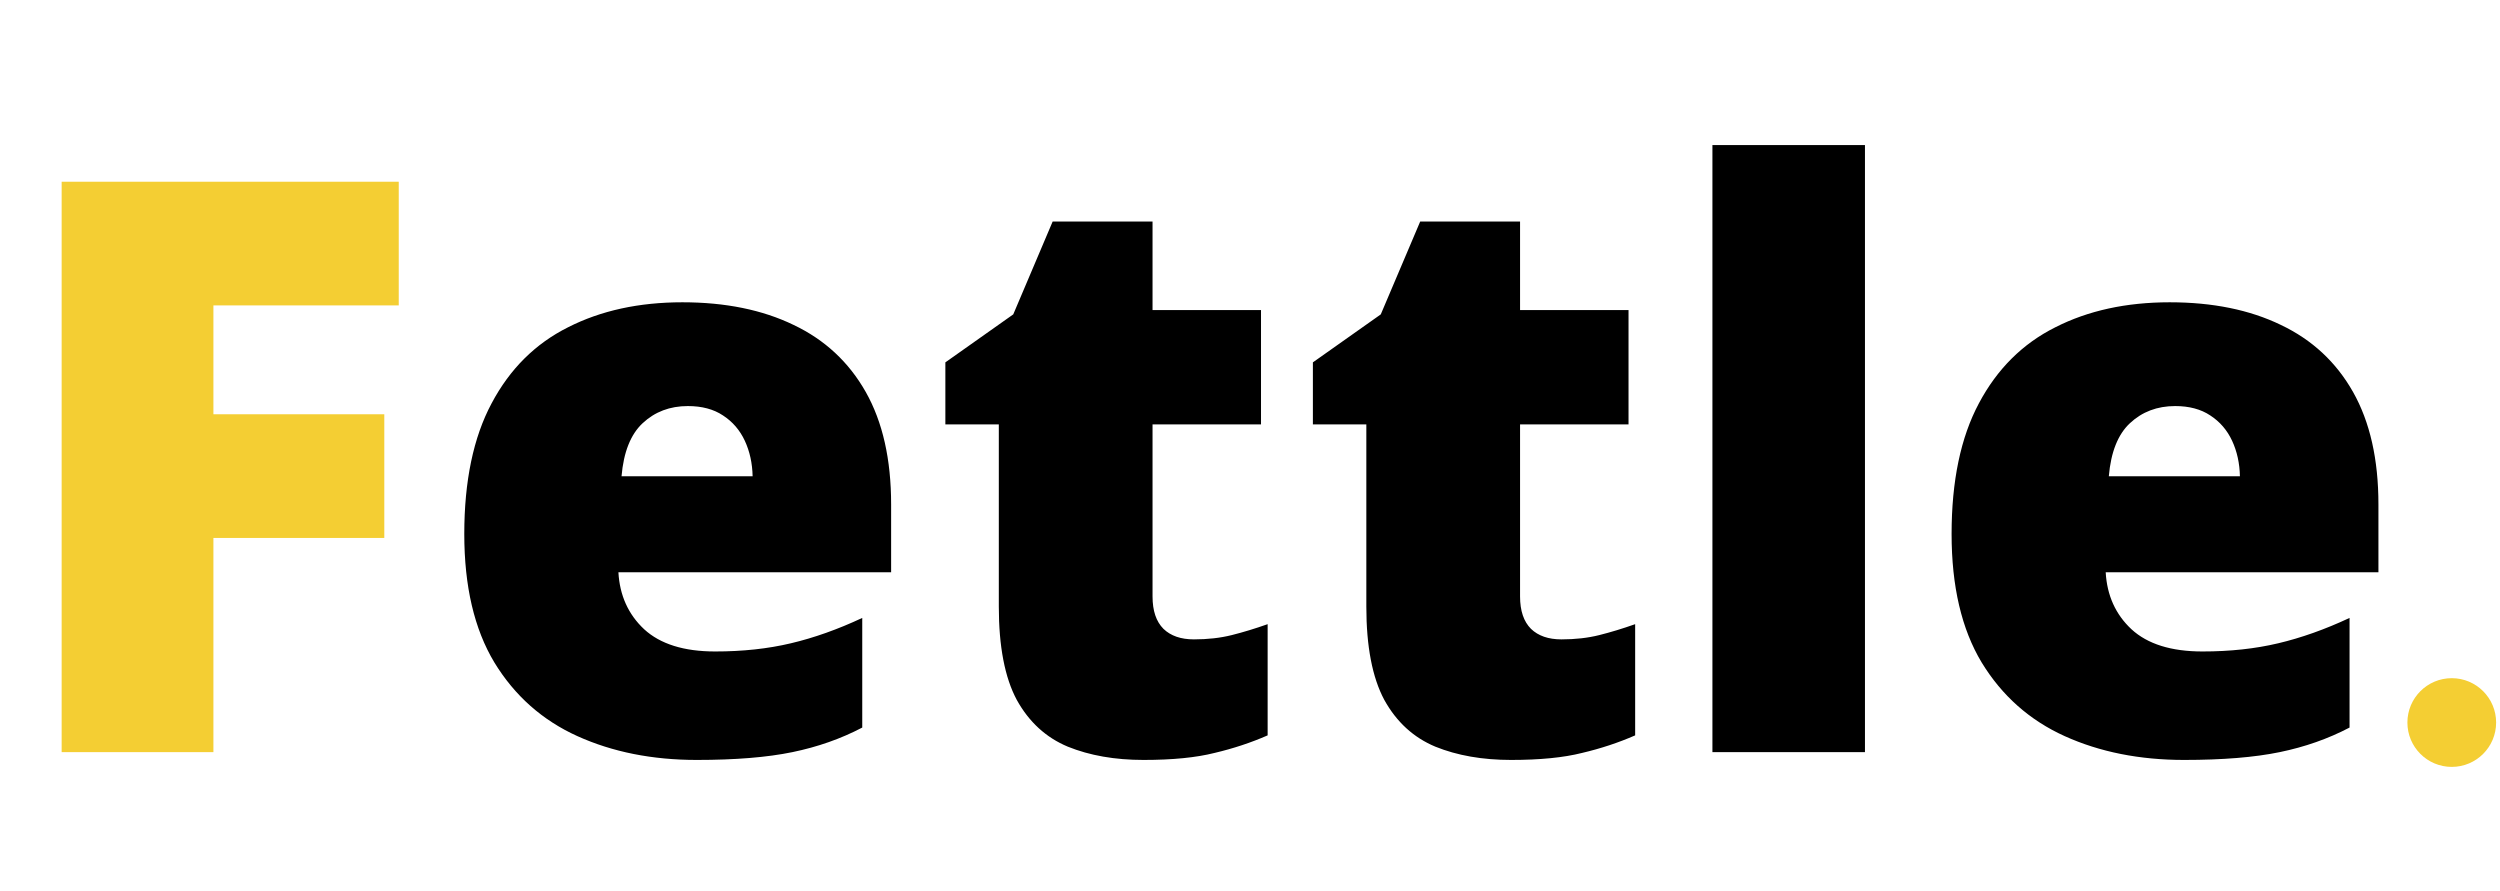 <svg width="129" height="46" viewBox="0 0 129 46" fill="none" xmlns="http://www.w3.org/2000/svg">
<path d="M11.012 38.81H3.181V9.377H20.575V15.759H11.012V21.376H19.83V27.758H11.012V38.81Z" fill="#F4CE33"/>
<path d="M35.211 15.598C37.426 15.598 39.339 15.987 40.949 16.766C42.56 17.531 43.801 18.685 44.674 20.228C45.546 21.772 45.982 23.705 45.982 26.026V29.53H31.91C31.977 30.724 32.42 31.704 33.238 32.469C34.071 33.234 35.292 33.616 36.903 33.616C38.325 33.616 39.627 33.475 40.808 33.194C42.003 32.912 43.231 32.476 44.492 31.885V37.542C43.392 38.119 42.191 38.542 40.889 38.81C39.587 39.079 37.943 39.213 35.956 39.213C33.661 39.213 31.608 38.804 29.796 37.985C27.984 37.166 26.555 35.898 25.508 34.18C24.474 32.462 23.957 30.254 23.957 27.557C23.957 24.819 24.427 22.57 25.367 20.812C26.306 19.041 27.622 17.732 29.313 16.887C31.004 16.027 32.97 15.598 35.211 15.598ZM35.493 20.953C34.567 20.953 33.789 21.248 33.158 21.839C32.541 22.416 32.178 23.329 32.071 24.577H38.835C38.822 23.906 38.688 23.295 38.433 22.745C38.178 22.195 37.802 21.759 37.305 21.436C36.822 21.114 36.218 20.953 35.493 20.953ZM61.605 32.992C62.316 32.992 62.967 32.919 63.558 32.771C64.148 32.623 64.766 32.435 65.41 32.207V37.945C64.551 38.321 63.638 38.623 62.672 38.851C61.719 39.092 60.498 39.213 59.008 39.213C57.531 39.213 56.23 38.985 55.102 38.529C53.975 38.059 53.096 37.254 52.465 36.113C51.847 34.959 51.539 33.355 51.539 31.301V21.899H48.781V18.698L52.284 16.222L54.317 11.431H59.471V16.001H65.068V21.899H59.471V30.778C59.471 31.516 59.659 32.073 60.035 32.449C60.41 32.811 60.934 32.992 61.605 32.992ZM80.57 32.992C81.281 32.992 81.932 32.919 82.522 32.771C83.113 32.623 83.73 32.435 84.374 32.207V37.945C83.516 38.321 82.603 38.623 81.636 38.851C80.684 39.092 79.462 39.213 77.972 39.213C76.496 39.213 75.194 38.985 74.067 38.529C72.939 38.059 72.06 37.254 71.429 36.113C70.812 34.959 70.503 33.355 70.503 31.301V21.899H67.745V18.698L71.248 16.222L73.282 11.431H78.435V16.001H84.032V21.899H78.435V30.778C78.435 31.516 78.623 32.073 78.999 32.449C79.375 32.811 79.898 32.992 80.57 32.992ZM96.232 38.81H88.361V7.485H96.232V38.81ZM111.956 15.598C114.17 15.598 116.083 15.987 117.693 16.766C119.304 17.531 120.546 18.685 121.418 20.228C122.29 21.772 122.727 23.705 122.727 26.026V29.53H108.654C108.721 30.724 109.164 31.704 109.983 32.469C110.815 33.234 112.036 33.616 113.647 33.616C115.07 33.616 116.371 33.475 117.553 33.194C118.747 32.912 119.975 32.476 121.237 31.885V37.542C120.136 38.119 118.935 38.542 117.633 38.81C116.331 39.079 114.687 39.213 112.701 39.213C110.406 39.213 108.352 38.804 106.54 37.985C104.728 37.166 103.299 35.898 102.252 34.18C101.219 32.462 100.702 30.254 100.702 27.557C100.702 24.819 101.172 22.57 102.111 20.812C103.051 19.041 104.366 17.732 106.057 16.887C107.748 16.027 109.714 15.598 111.956 15.598ZM112.238 20.953C111.311 20.953 110.533 21.248 109.902 21.839C109.285 22.416 108.922 23.329 108.815 24.577H115.58C115.566 23.906 115.432 23.295 115.177 22.745C114.922 22.195 114.546 21.759 114.049 21.436C113.566 21.114 112.962 20.953 112.238 20.953Z" fill="black"/>
<circle cx="126.511" cy="37.283" r="2.289" fill="#F4CE33"/>
</svg>
